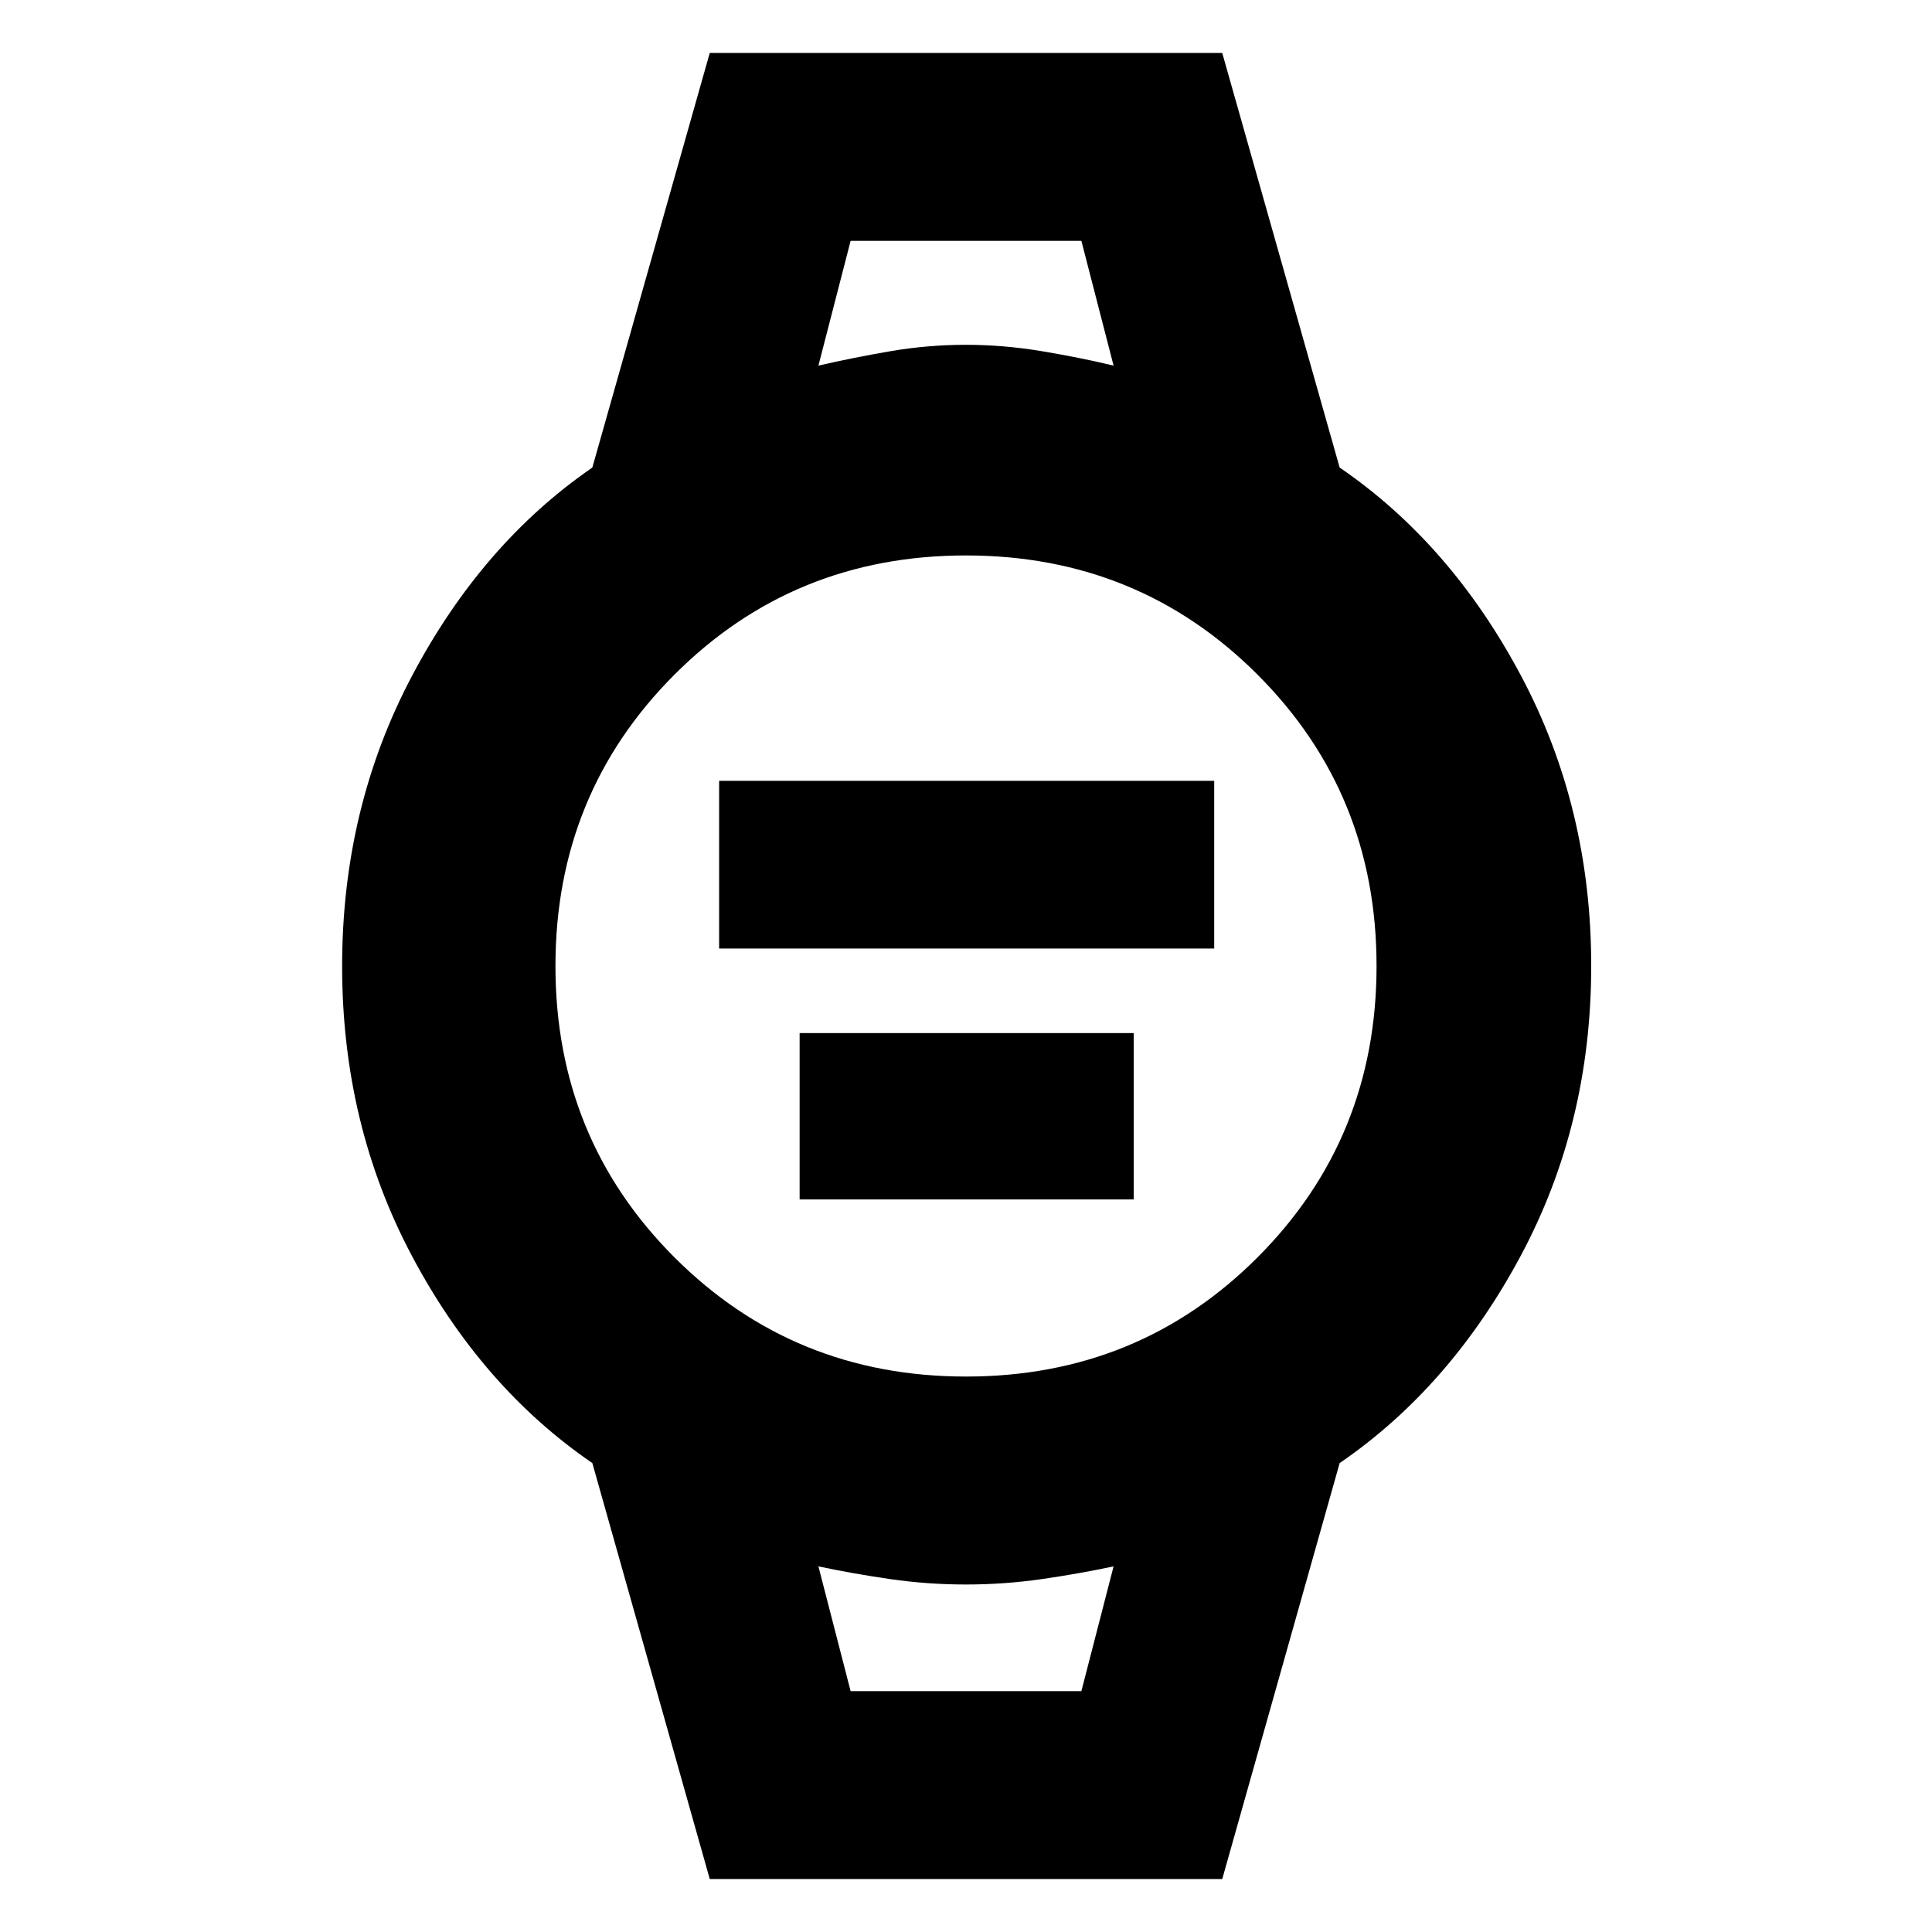 <svg xmlns="http://www.w3.org/2000/svg" height="40" viewBox="0 -960 960 960" width="40"><path d="M357.33-488.67V-572h246v83.33h-246Zm40 124.67v-82.67h166V-364h-166ZM352.67-26.33 294.33-233q-55-37.67-89.66-102.97Q170-401.28 170-479.92q0-78.64 34.79-144.36 34.78-65.72 89.54-103.39l58.34-206h254.66l58.34 206q55.06 37.62 90.03 103.27 34.97 65.66 34.97 144.31t-35 144.03q-35 65.39-90 103.06L607.33-26.33H352.67ZM480.03-276q85.64 0 144.8-59.19Q684-394.38 684-480.03q0-85.64-59.19-144.8Q565.62-684 479.97-684q-85.64 0-144.8 59.19Q276-565.62 276-479.97q0 85.64 59.19 144.8Q394.38-276 480.03-276Zm-73.36-502.33q17.33-4 35.86-7.17 18.52-3.17 37.34-3.17 18.81 0 37.8 3.17 19 3.17 35.66 7.17l-16-62H422.67l-16 62Zm16 658.66h114.66l16-62Q536-178 517.47-175.33q-18.52 2.66-37.5 2.66-18.97 0-37.47-2.66-18.5-2.67-35.83-6.34l16 62Zm-16-720.66h146.66-146.66Zm16 720.66h-16 146.66-130.66Z"/></svg>